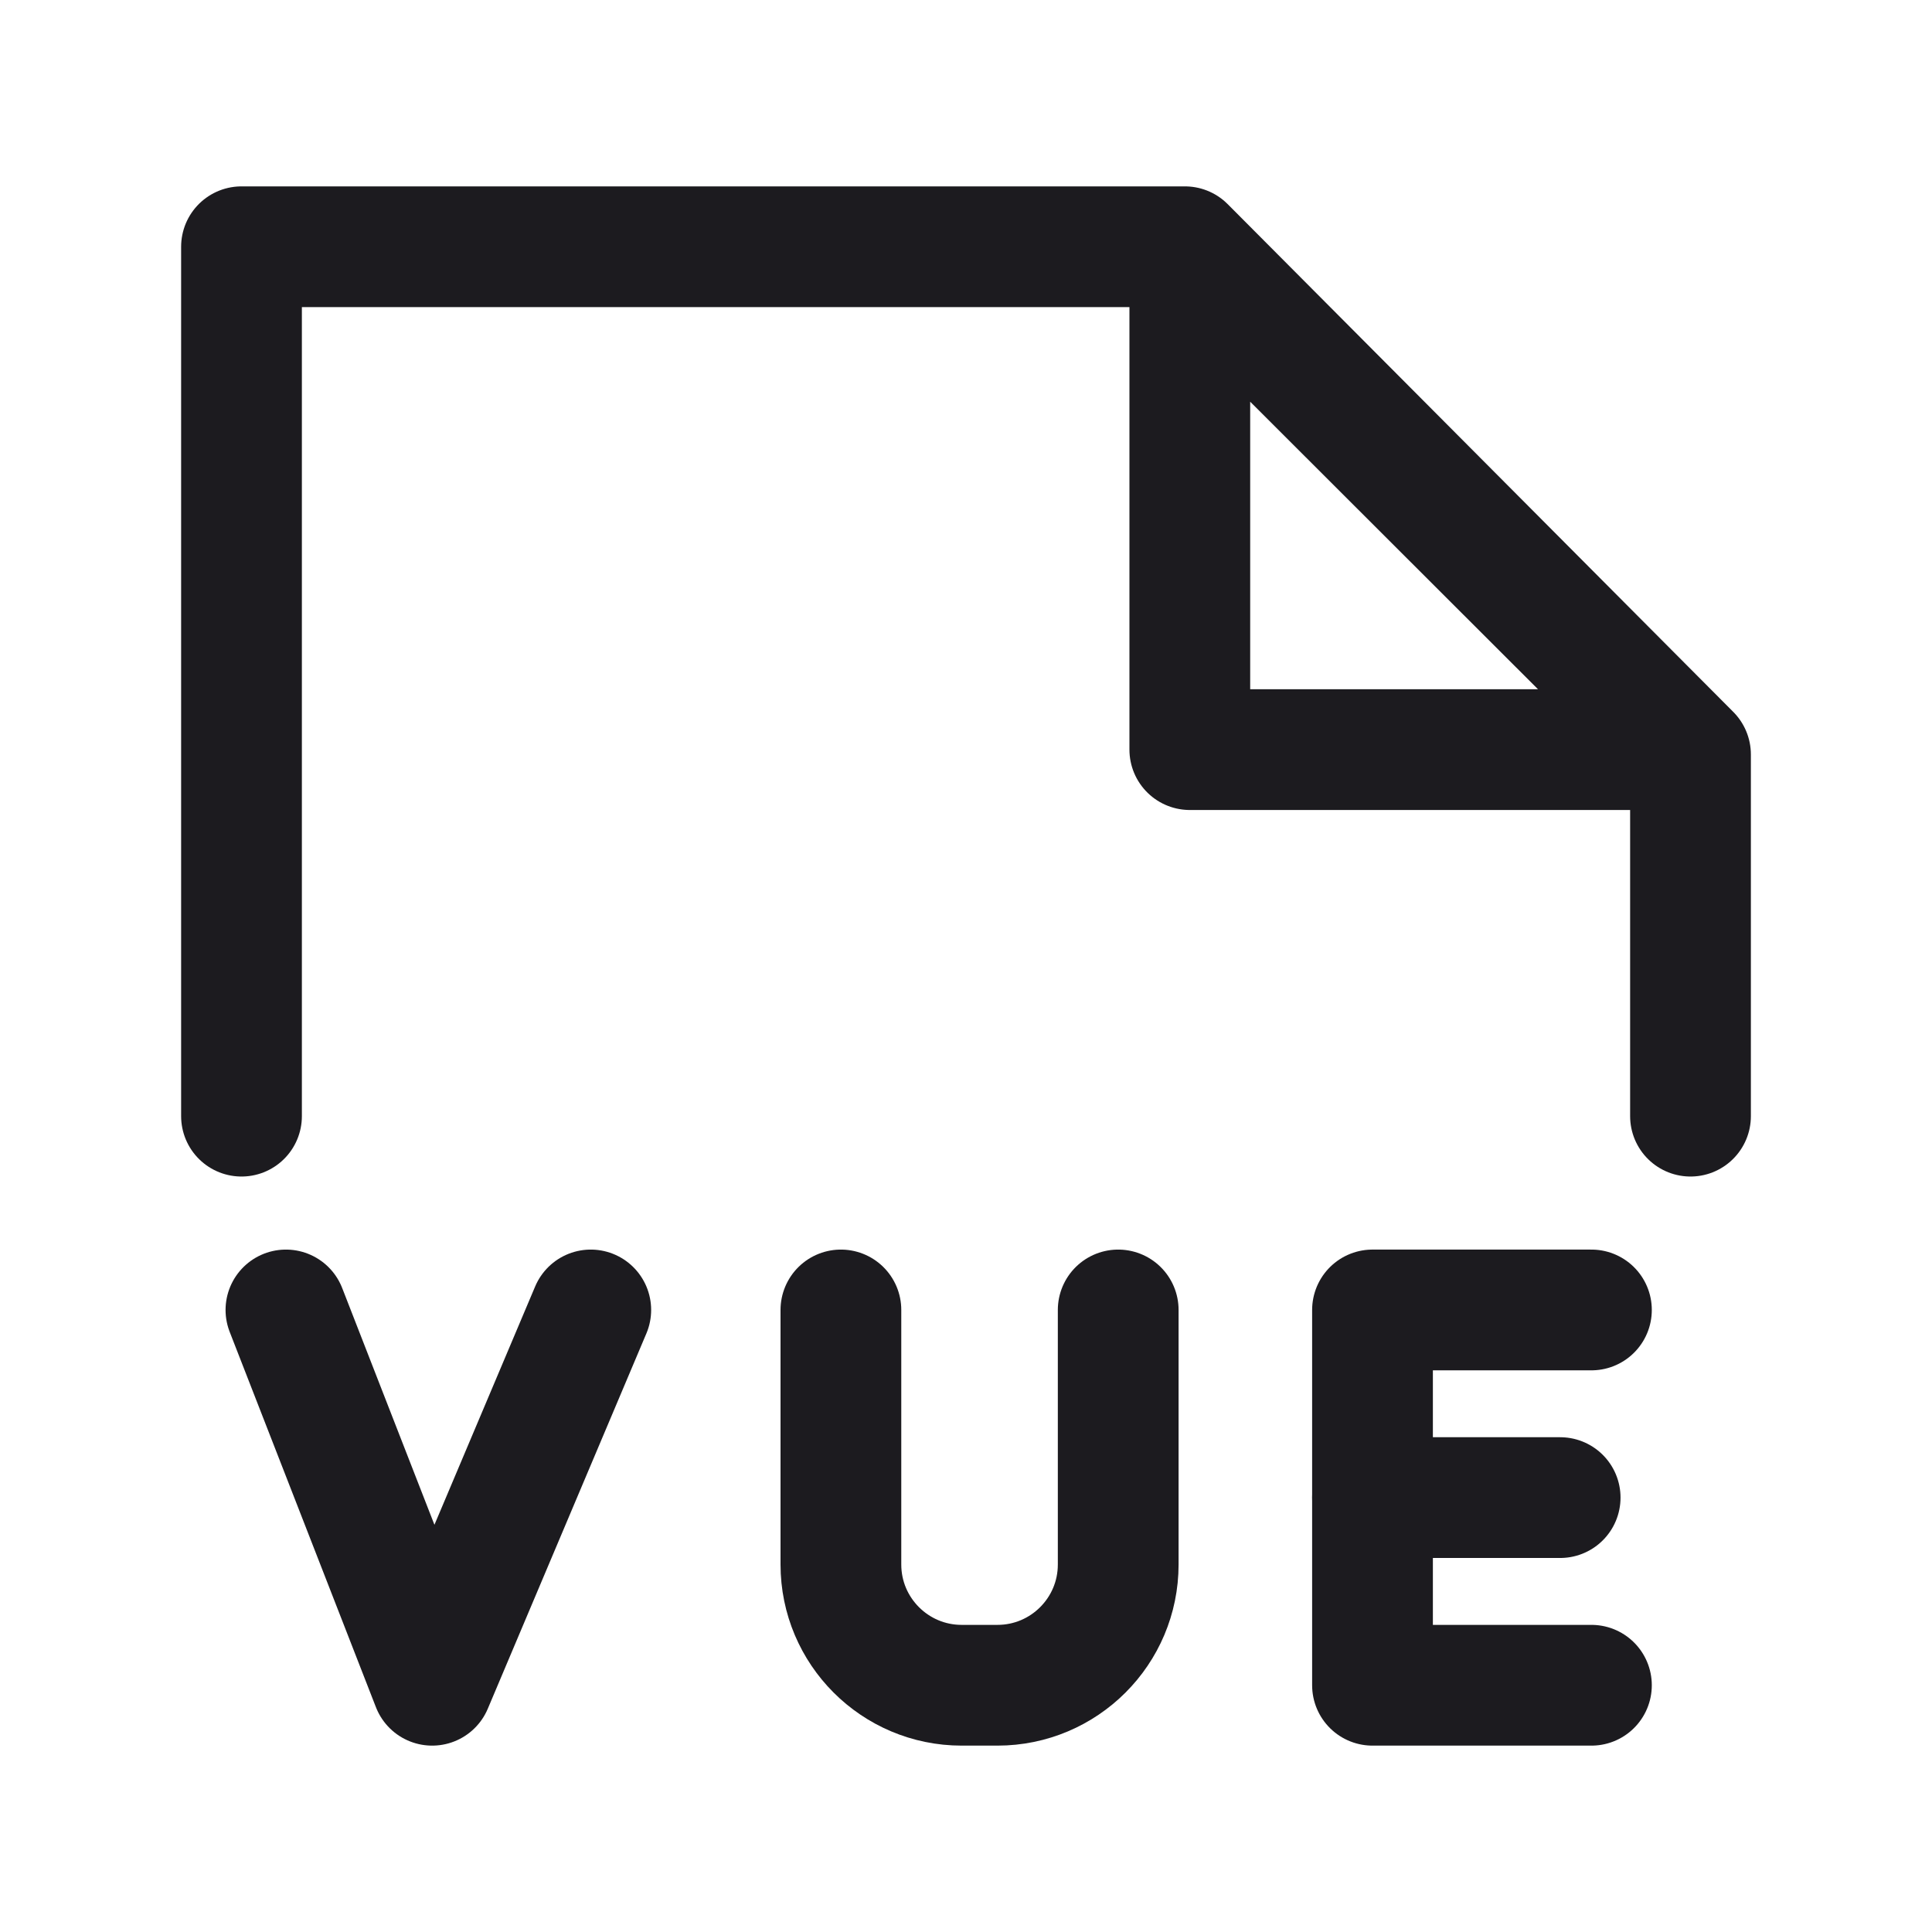 <svg width="32" height="32" viewBox="0 0 32 32" fill="none" xmlns="http://www.w3.org/2000/svg">
<path d="M25.841 24.805H22.733" stroke="#1C1B1F" stroke-width="2" stroke-linecap="round" stroke-linejoin="round"/>
<path d="M26.359 27.913H22.733V21.697H26.359" stroke="#1C1B1F" stroke-width="2" stroke-linecap="round" stroke-linejoin="round"/>
<path d="M4 18.487V4.087H19.626L28 12.497V18.487" stroke="#1C1B1F" stroke-width="2" stroke-linecap="round" stroke-linejoin="round"/>
<path d="M19.707 12.416V4.241L27.89 12.416H19.707Z" stroke="#1C1B1F" stroke-width="2" stroke-linecap="round" stroke-linejoin="round"/>
<path d="M4.736 21.697L7.158 27.913L9.785 21.697" stroke="#1C1B1F" stroke-width="2" stroke-linecap="round" stroke-linejoin="round"/>
<path d="M18.521 21.697V25.913C18.521 27.017 17.625 27.913 16.521 27.913H15.928C14.824 27.913 13.928 27.017 13.928 25.913V21.697" stroke="#1C1B1F" stroke-width="2" stroke-linecap="round"/>
</svg>

